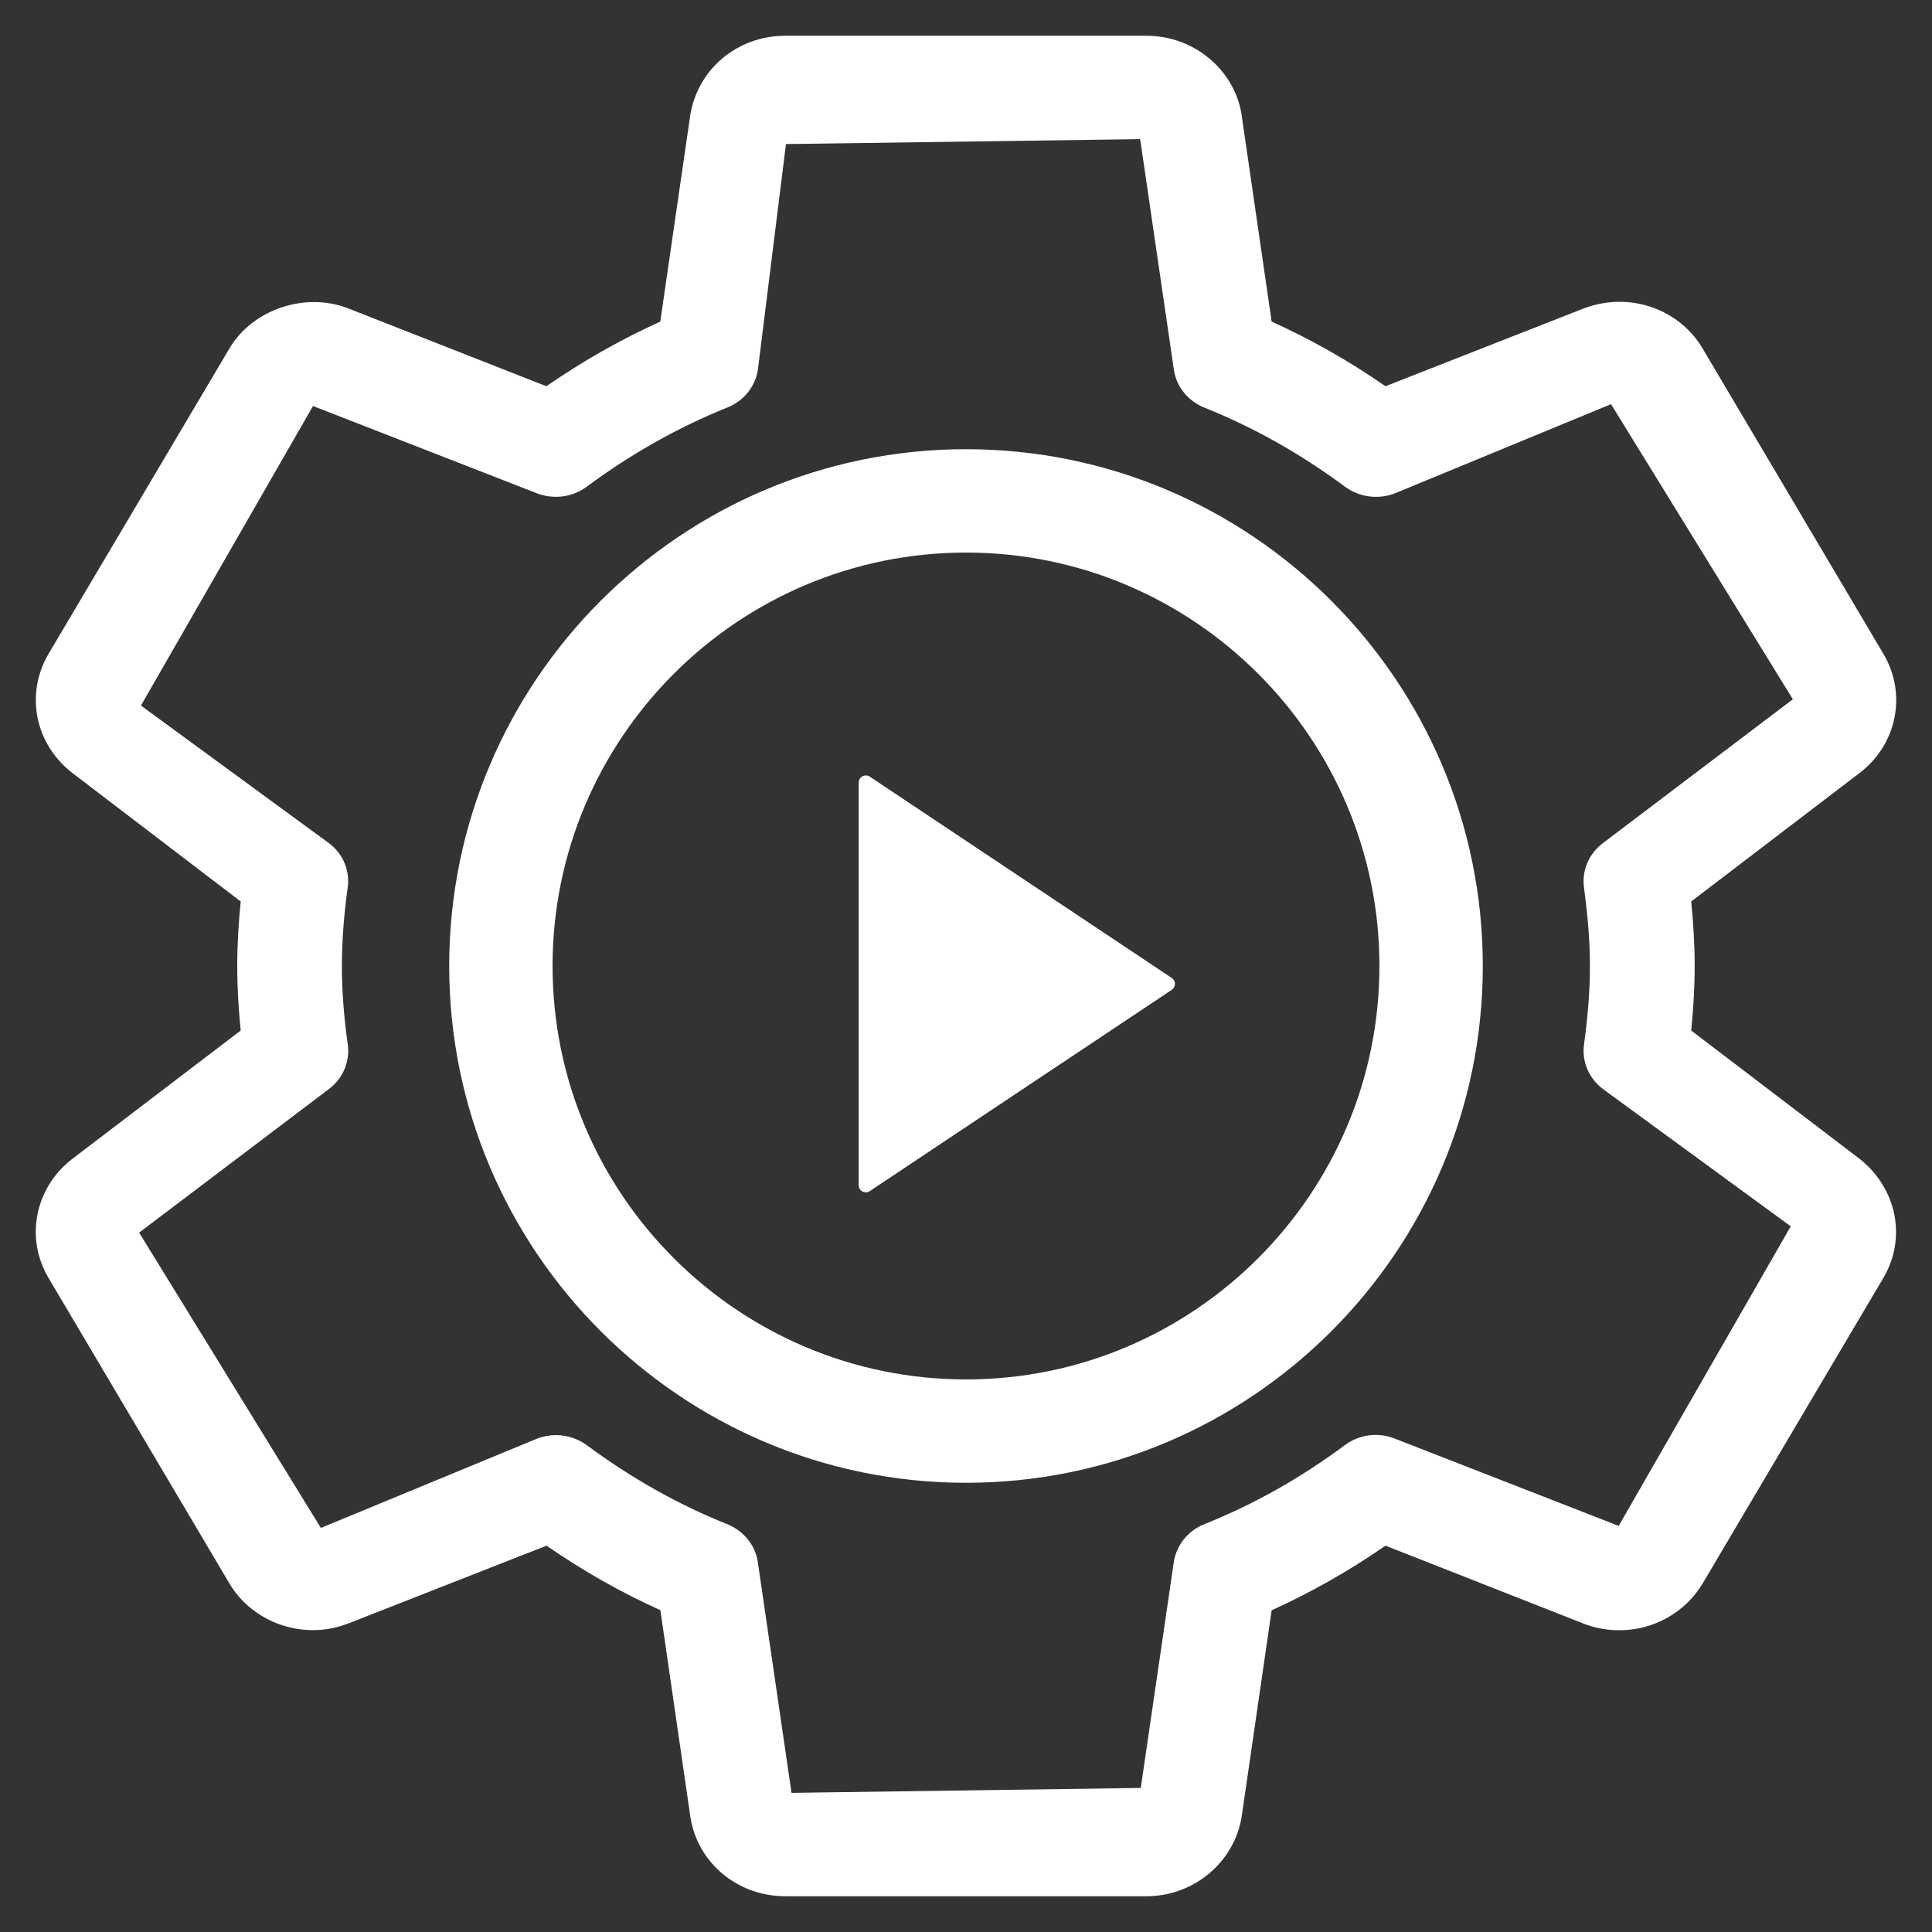 <?xml version="1.0" encoding="UTF-8"?>
<svg width="108px" height="108px" viewBox="0 0 108 108" version="1.1" xmlns="http://www.w3.org/2000/svg" xmlns:xlink="http://www.w3.org/1999/xlink">
    <rect x="0" y="0" width="108" height="108" fill="#333333" stroke="none"/>
    <!-- Generator: Sketch 64 (93537) - https://sketch.com -->
    <title>开始设置</title>
    <desc>Created with Sketch.</desc>
    <g id="开始设置" stroke="none" stroke-width="1" fill="none" fill-rule="evenodd">
        <g id="分组-11" transform="translate(2, 2)" fill="#FFFFFF" fill-rule="nonzero">
            <path d="M62.106,0 C64.725,0 67.005,1.888 67.402,4.395 L67.402,4.395 L69.086,15.978 C71.281,16.968 73.413,18.178 75.449,19.59 L75.449,19.59 L86.552,15.233 C89.149,14.27 91.894,15.31 93.175,17.477 L93.175,17.477 L103.28,34.544 C104.596,36.75 104.069,39.542 102.016,41.162 L102.016,41.162 L92.54,48.393 C92.659,49.586 92.733,50.785 92.733,52 C92.733,53.215 92.659,54.414 92.54,55.607 L92.54,55.607 L101.971,62.794 C104.074,64.475 104.585,67.266 103.263,69.467 L103.263,69.467 L93.175,86.523 C92.211,88.137 90.431,89.133 88.525,89.133 C87.856,89.133 87.204,89.019 86.58,88.783 L86.58,88.783 L75.449,84.404 C73.413,85.816 71.281,87.021 69.086,88.017 L69.086,88.017 L67.408,99.566 C66.994,102.112 64.72,104 62.1,104 L62.1,104 L41.89,104 C39.241,104 37.013,102.155 36.599,99.61 L36.599,99.61 L34.915,88.011 C32.726,87.026 30.594,85.816 28.552,84.404 L28.552,84.404 L17.449,88.761 C14.925,89.73 12.118,88.69 10.831,86.528 L10.831,86.528 L0.72,69.45 C-0.595,67.25 -0.068,64.464 1.968,62.838 L1.968,62.838 L11.455,55.607 C11.336,54.419 11.262,53.215 11.262,52 C11.262,50.785 11.336,49.581 11.455,48.393 L11.455,48.393 L2.019,41.189 C-0.068,39.553 -0.595,36.761 0.72,34.539 L0.72,34.539 L10.826,17.477 C12.107,15.31 15.011,14.319 17.409,15.217 L17.409,15.217 L28.541,19.59 C30.577,18.184 32.709,16.974 34.909,15.978 L34.909,15.978 L36.587,4.434 C37.007,1.845 39.236,0 41.89,0 L41.89,0 Z M61.736,5.778 L41.936,6.053 L40.368,18.658 C40.227,19.604 39.584,20.41 38.665,20.777 C35.923,21.88 33.272,23.372 30.796,25.209 C30,25.798 28.94,25.939 28.003,25.571 L28.003,25.571 L15.497,20.696 L5.879,37.441 L16.388,45.133 C17.173,45.722 17.567,46.657 17.438,47.603 C17.24,49.041 17.111,50.505 17.111,51.997 C17.111,53.489 17.24,54.954 17.443,56.403 C17.567,57.343 17.173,58.283 16.394,58.873 L16.394,58.873 L5.778,66.905 L15.937,83.412 L28.015,78.423 C28.359,78.288 28.72,78.223 29.075,78.223 C29.69,78.223 30.299,78.418 30.801,78.785 C33.289,80.628 35.934,82.12 38.653,83.201 C39.573,83.574 40.227,84.38 40.363,85.326 L40.363,85.326 L42.247,98.222 L61.77,97.947 L63.615,85.326 C63.756,84.38 64.405,83.569 65.324,83.201 C68.066,82.109 70.706,80.623 73.176,78.785 C73.972,78.191 75.032,78.045 75.969,78.418 L75.969,78.418 L88.486,83.299 L98.104,66.553 L87.6,58.873 C86.822,58.283 86.421,57.348 86.545,56.408 C86.743,54.959 86.878,53.495 86.878,52.003 C86.878,50.511 86.737,49.046 86.545,47.597 C86.421,46.657 86.822,45.722 87.6,45.133 L87.6,45.133 L98.222,37.09 L88.057,20.593 L75.98,25.577 C75.049,25.939 73.989,25.798 73.188,25.209 C70.706,23.366 68.06,21.88 65.33,20.788 C64.41,20.42 63.756,19.615 63.62,18.669 L63.62,18.669 L61.736,5.778 Z M52.004,23.111 C67.93,23.111 80.889,36.069 80.889,52 C80.889,67.931 67.938,80.889 52.004,80.889 C36.07,80.889 23.111,67.923 23.111,52 C23.111,36.069 36.07,23.111 52.004,23.111 Z M52.004,28.889 C39.261,28.889 28.889,39.251 28.889,52 C28.889,64.749 39.261,75.111 52.004,75.111 C64.739,75.111 75.111,64.74 75.111,52 C75.111,39.26 64.748,28.889 52.004,28.889 Z M46.4,41.347 C46.479,41.347 46.556,41.371 46.622,41.415 L63.501,52.667 C63.685,52.79 63.734,53.038 63.612,53.222 C63.582,53.266 63.545,53.304 63.501,53.333 L46.622,64.585 C46.438,64.708 46.19,64.658 46.067,64.474 C46.023,64.409 46,64.332 46,64.253 L46,41.747 C46,41.526 46.179,41.347 46.4,41.347 Z" id="形状结合"></path>
        </g>
    </g>
</svg>